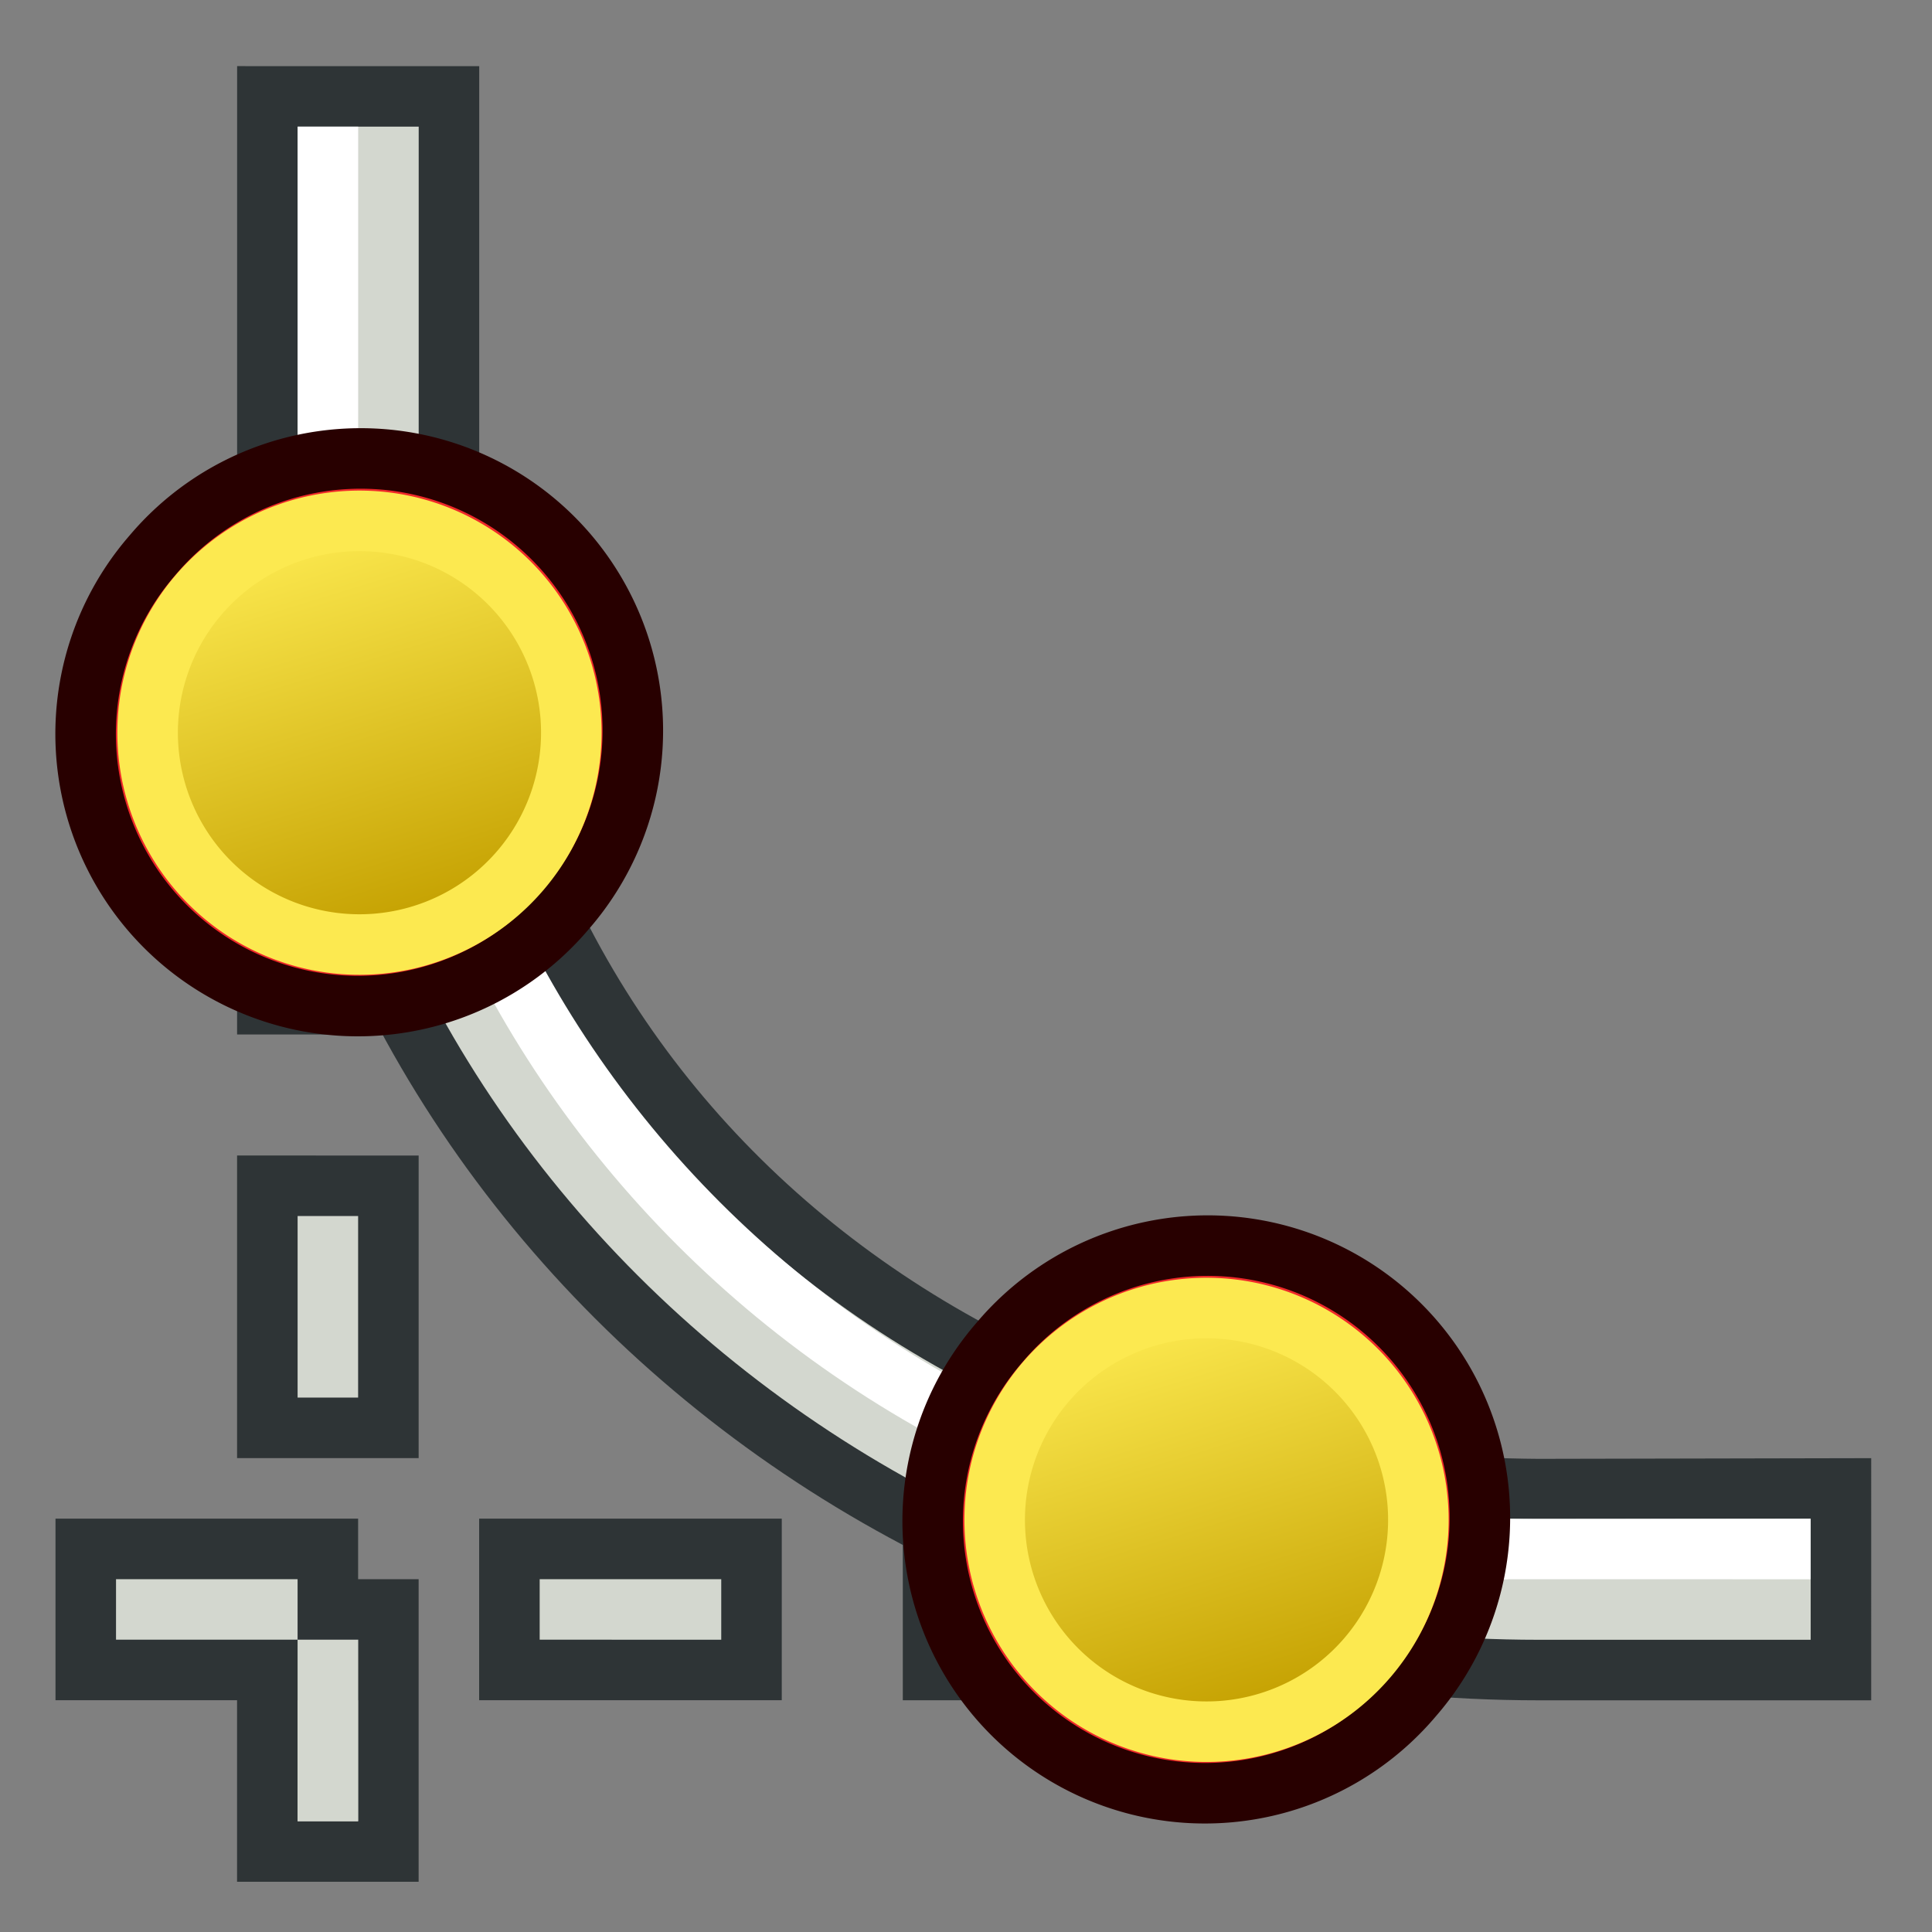 <svg xmlns="http://www.w3.org/2000/svg" xmlns:svg="http://www.w3.org/2000/svg" xmlns:xlink="http://www.w3.org/1999/xlink" id="svg2869" width="64" height="64" version="1.1"><rect width="100%" height="100%" fill="#808080" stroke="none"/><title id="title872">Draft_Fillet</title><defs id="defs2871"><radialGradient id="radialGradient2378" cx="225.264" cy="672.797" r="34.345" fx="225.264" fy="672.797" gradientTransform="matrix(1,0,0,0.699,0,202.829)" gradientUnits="userSpaceOnUse" xlink:href="#linearGradient3144"/><radialGradient id="radialGradient2368" cx="225.264" cy="672.797" r="34.345" fx="225.264" fy="672.797" gradientTransform="matrix(1,0,0,0.699,0,202.829)" gradientUnits="userSpaceOnUse" xlink:href="#linearGradient3144"/><linearGradient id="linearGradient3144"><stop id="stop3146" offset="0" style="stop-color:#fff;stop-opacity:1"/><stop id="stop3148" offset="1" style="stop-color:#fff;stop-opacity:0"/></linearGradient><radialGradient id="radialGradient2370" cx="225.264" cy="672.797" r="34.345" fx="225.264" fy="672.797" gradientTransform="matrix(1,0,0,0.699,0,202.829)" gradientUnits="userSpaceOnUse" xlink:href="#linearGradient3144"/><radialGradient id="radialGradient3649" cx="225.264" cy="672.797" r="34.345" fx="225.264" fy="672.797" gradientTransform="matrix(1,0,0,0.699,0,202.829)" gradientUnits="userSpaceOnUse" xlink:href="#linearGradient3144"/><radialGradient id="radialGradient3651" cx="225.264" cy="672.797" r="34.345" fx="225.264" fy="672.797" gradientTransform="matrix(1,0,0,0.699,0,202.829)" gradientUnits="userSpaceOnUse" xlink:href="#linearGradient3144"/><radialGradient id="radialGradient3653" cx="225.264" cy="672.797" r="34.345" fx="225.264" fy="672.797" gradientTransform="matrix(1,0,0,0.699,0,202.829)" gradientUnits="userSpaceOnUse" xlink:href="#linearGradient3144"/><radialGradient id="radialGradient3675" cx="225.264" cy="672.797" r="34.345" fx="225.264" fy="672.797" gradientTransform="matrix(1,0,0,0.699,0,202.829)" gradientUnits="userSpaceOnUse" xlink:href="#linearGradient3144"/><radialGradient id="radialGradient3718" cx="225.264" cy="672.797" r="34.345" fx="225.264" fy="672.797" gradientTransform="matrix(1,0,0,0.699,0,202.829)" gradientUnits="userSpaceOnUse" xlink:href="#linearGradient3144"/><radialGradient id="radialGradient3718-3" cx="225.264" cy="672.797" r="34.345" fx="225.264" fy="672.797" gradientTransform="matrix(1,0,0,0.699,0,202.829)" gradientUnits="userSpaceOnUse" xlink:href="#linearGradient3144-6"/><linearGradient id="linearGradient3144-6"><stop id="stop3146-2" offset="0" style="stop-color:#fff;stop-opacity:1"/><stop id="stop3148-3" offset="1" style="stop-color:#fff;stop-opacity:0"/></linearGradient><radialGradient id="radialGradient3675-9" cx="225.264" cy="672.797" r="34.345" fx="225.264" fy="672.797" gradientTransform="matrix(1,0,0,0.699,0,202.829)" gradientUnits="userSpaceOnUse" xlink:href="#linearGradient3144-6"/><radialGradient id="radialGradient3649-7" cx="225.264" cy="672.797" r="34.345" fx="225.264" fy="672.797" gradientTransform="matrix(1,0,0,0.699,0,202.829)" gradientUnits="userSpaceOnUse" xlink:href="#linearGradient3144-6"/><linearGradient id="linearGradient3801-7" x1="-18" x2="-22" y1="18" y2="5" gradientTransform="translate(-90,-6)" gradientUnits="userSpaceOnUse" xlink:href="#linearGradient3836-0"/><linearGradient id="linearGradient3836-9"><stop id="stop3838-8" offset="0" style="stop-color:#a40000;stop-opacity:1"/><stop id="stop3840-1" offset="1" style="stop-color:#ef2929;stop-opacity:1"/></linearGradient><linearGradient id="linearGradient3082" x1="-18" x2="-22" y1="18" y2="5" gradientUnits="userSpaceOnUse" xlink:href="#linearGradient3836-9-3"/><linearGradient id="linearGradient3836-9-3"><stop id="stop3838-8-5" offset="0" style="stop-color:#a40000;stop-opacity:1"/><stop id="stop3840-1-6" offset="1" style="stop-color:#ef2929;stop-opacity:1"/></linearGradient><linearGradient id="linearGradient3082-3" x1="-18" x2="-22" y1="18" y2="5" gradientUnits="userSpaceOnUse" xlink:href="#linearGradient3836-0"/><linearGradient id="linearGradient3836-9-7"><stop id="stop3838-8-0" offset="0" style="stop-color:#a40000;stop-opacity:1"/><stop id="stop3840-1-9" offset="1" style="stop-color:#ef2929;stop-opacity:1"/></linearGradient><linearGradient id="linearGradient3836-0"><stop style="stop-color:#c4a000;stop-opacity:1" id="stop3838-2" offset="0"/><stop style="stop-color:#fce94f;stop-opacity:1" id="stop3840-5" offset="1"/></linearGradient></defs><g id="layer1"><g id="g3401" transform="matrix(0.147,0,0,0.147,70.402,-55.13)"><g style="stroke-width:6.444;stroke-miterlimit:4;stroke-dasharray:none" id="g2337" transform="matrix(-0.872,0.221,-0.221,-0.872,136.469,1240.927)"><g id="g3401-3" transform="matrix(1.077,0.273,-0.273,1.077,916.441,166.868)"><g id="g3389-6"><rect id="rect3083-62" width="27.291" height="54.583" x="-574.184" y="-485.672" transform="matrix(0,-1,1,0,0,0)" style="fill:#d3d7cf;fill-opacity:1;stroke:#2e3436;stroke-width:13.646;stroke-linecap:round;stroke-linejoin:miter;stroke-miterlimit:1.9;stroke-opacity:1;stroke-dasharray:none"/><rect id="rect3083-6" width="40.937" height="54.583" x="280.987" y="-751.577" transform="scale(-1,-1)" style="fill:#d3d7cf;fill-opacity:1;stroke:#2e3436;stroke-width:13.646;stroke-linecap:round;stroke-linejoin:miter;stroke-miterlimit:1.9;stroke-opacity:1;stroke-dasharray:none"/><path id="path3077" d="m 61,55 0,-6 -10,0.021 C 30.216,48.89 15,34.827 15,15.041 15,15.018 15,3 15,3 l -6,0 c 0,0 0,11.858 0,12 C 9,37.307 27.653,55 51,55 l 0,0 z" transform="matrix(-6.823,4.776128e-8,-4.776128e-8,-6.823,-219.582,922.148)" style="fill:#d3d7cf;stroke:#2e3436;stroke-width:2;stroke-linecap:butt;stroke-linejoin:miter;stroke-opacity:1"/><path id="path3892" d="m -560.723,574.184 c 150.102,0 252.444,115.988 252.444,238.799" style="fill:none;stroke:#fff;stroke-width:13.646;stroke-linecap:butt;stroke-linejoin:miter;stroke-opacity:1"/><path id="path3079" d="m 11,4 0,12" transform="matrix(-6.823,4.776128e-8,-4.776128e-8,-6.823,-219.582,922.148)" style="fill:none;stroke:#fff;stroke-width:2;stroke-linecap:butt;stroke-linejoin:miter;stroke-opacity:1"/><path id="path3081" d="M 60,51 49,51" transform="matrix(-6.823,4.776128e-8,-4.776128e-8,-6.823,-219.582,922.148)" style="fill:none;stroke:#fff;stroke-width:2;stroke-linecap:butt;stroke-linejoin:miter;stroke-opacity:1"/><rect id="rect3083" width="27.291" height="54.583" x="280.987" y="-560.539" transform="scale(-1,-1)" style="fill:#d3d7cf;fill-opacity:1;stroke:#2e3436;stroke-width:13.646;stroke-linecap:round;stroke-linejoin:miter;stroke-miterlimit:1.9;stroke-opacity:1;stroke-dasharray:none"/><rect id="rect3083-3" width="27.291" height="54.583" x="280.987" y="-656.058" transform="scale(-1,-1)" style="fill:#d3d7cf;fill-opacity:1;stroke:#2e3436;stroke-width:13.646;stroke-linecap:round;stroke-linejoin:miter;stroke-miterlimit:1.9;stroke-opacity:1;stroke-dasharray:none"/><rect id="rect3083-7" width="27.291" height="54.583" x="-574.184" y="-294.633" transform="matrix(0,-1,1,0,0,0)" style="fill:#d3d7cf;fill-opacity:1;stroke:#2e3436;stroke-width:13.646;stroke-linecap:round;stroke-linejoin:miter;stroke-miterlimit:1.9;stroke-opacity:1;stroke-dasharray:none"/><rect id="rect3083-5" width="13.646" height="40.937" x="287.81" y="-553.716" transform="scale(-1,-1)" style="fill:#d3d7cf;fill-opacity:1;stroke:none"/><rect id="rect3083-35" width="27.291" height="54.583" x="-574.184" y="-390.153" transform="matrix(0,-1,1,0,0,0)" style="fill:#d3d7cf;fill-opacity:1;stroke:#2e3436;stroke-width:13.646;stroke-linecap:round;stroke-linejoin:miter;stroke-miterlimit:1.9;stroke-opacity:1;stroke-dasharray:none"/></g></g><g id="g3827-0" transform="matrix(-7.348,-1.865,1.865,-7.348,-431.715,850.479)"><g id="g3797-7" transform="translate(31.322,40.57)"><path id="path4250-6" d="M -116.156,-0.417 A 8.994,8.993 0.02 1 1 -102.494,11.282 8.994,8.993 0.02 1 1 -116.156,-0.417 z" style="fill:#ef2929;stroke:#280000;stroke-width:2;stroke-miterlimit:4;stroke-opacity:1;stroke-dasharray:none"/><path id="path4250-7-0" d="M -114.634,0.894 A 7,7 0 1 1 -104,10 7,7 0 0 1 -114.634,0.894 z" style="fill:url(#linearGradient3801-7);fill-opacity:1;stroke:#fce950;stroke-width:2;stroke-miterlimit:4;stroke-opacity:1;stroke-dasharray:none"/></g></g><g id="g3797-7-6" transform="matrix(-7.348,-1.865,1.865,-7.348,221.169,949.171)"><path id="path4250-6-0" d="M -26.156,5.583 A 8.994,8.993 0.02 1 1 -12.494,17.282 8.994,8.993 0.02 1 1 -26.156,5.583 z" style="fill:#ef2929;stroke:#280000;stroke-width:2;stroke-miterlimit:4;stroke-opacity:1;stroke-dasharray:none"/><path id="path4250-7-0-6" d="M -24.634,6.894 A 7,7 0 1 1 -14,16 7,7 0 0 1 -24.634,6.894 z" style="fill:url(#linearGradient3082-3);fill-opacity:1;stroke:#fce950;stroke-width:2;stroke-miterlimit:4;stroke-opacity:1;stroke-dasharray:none"/></g></g></g></g></svg>